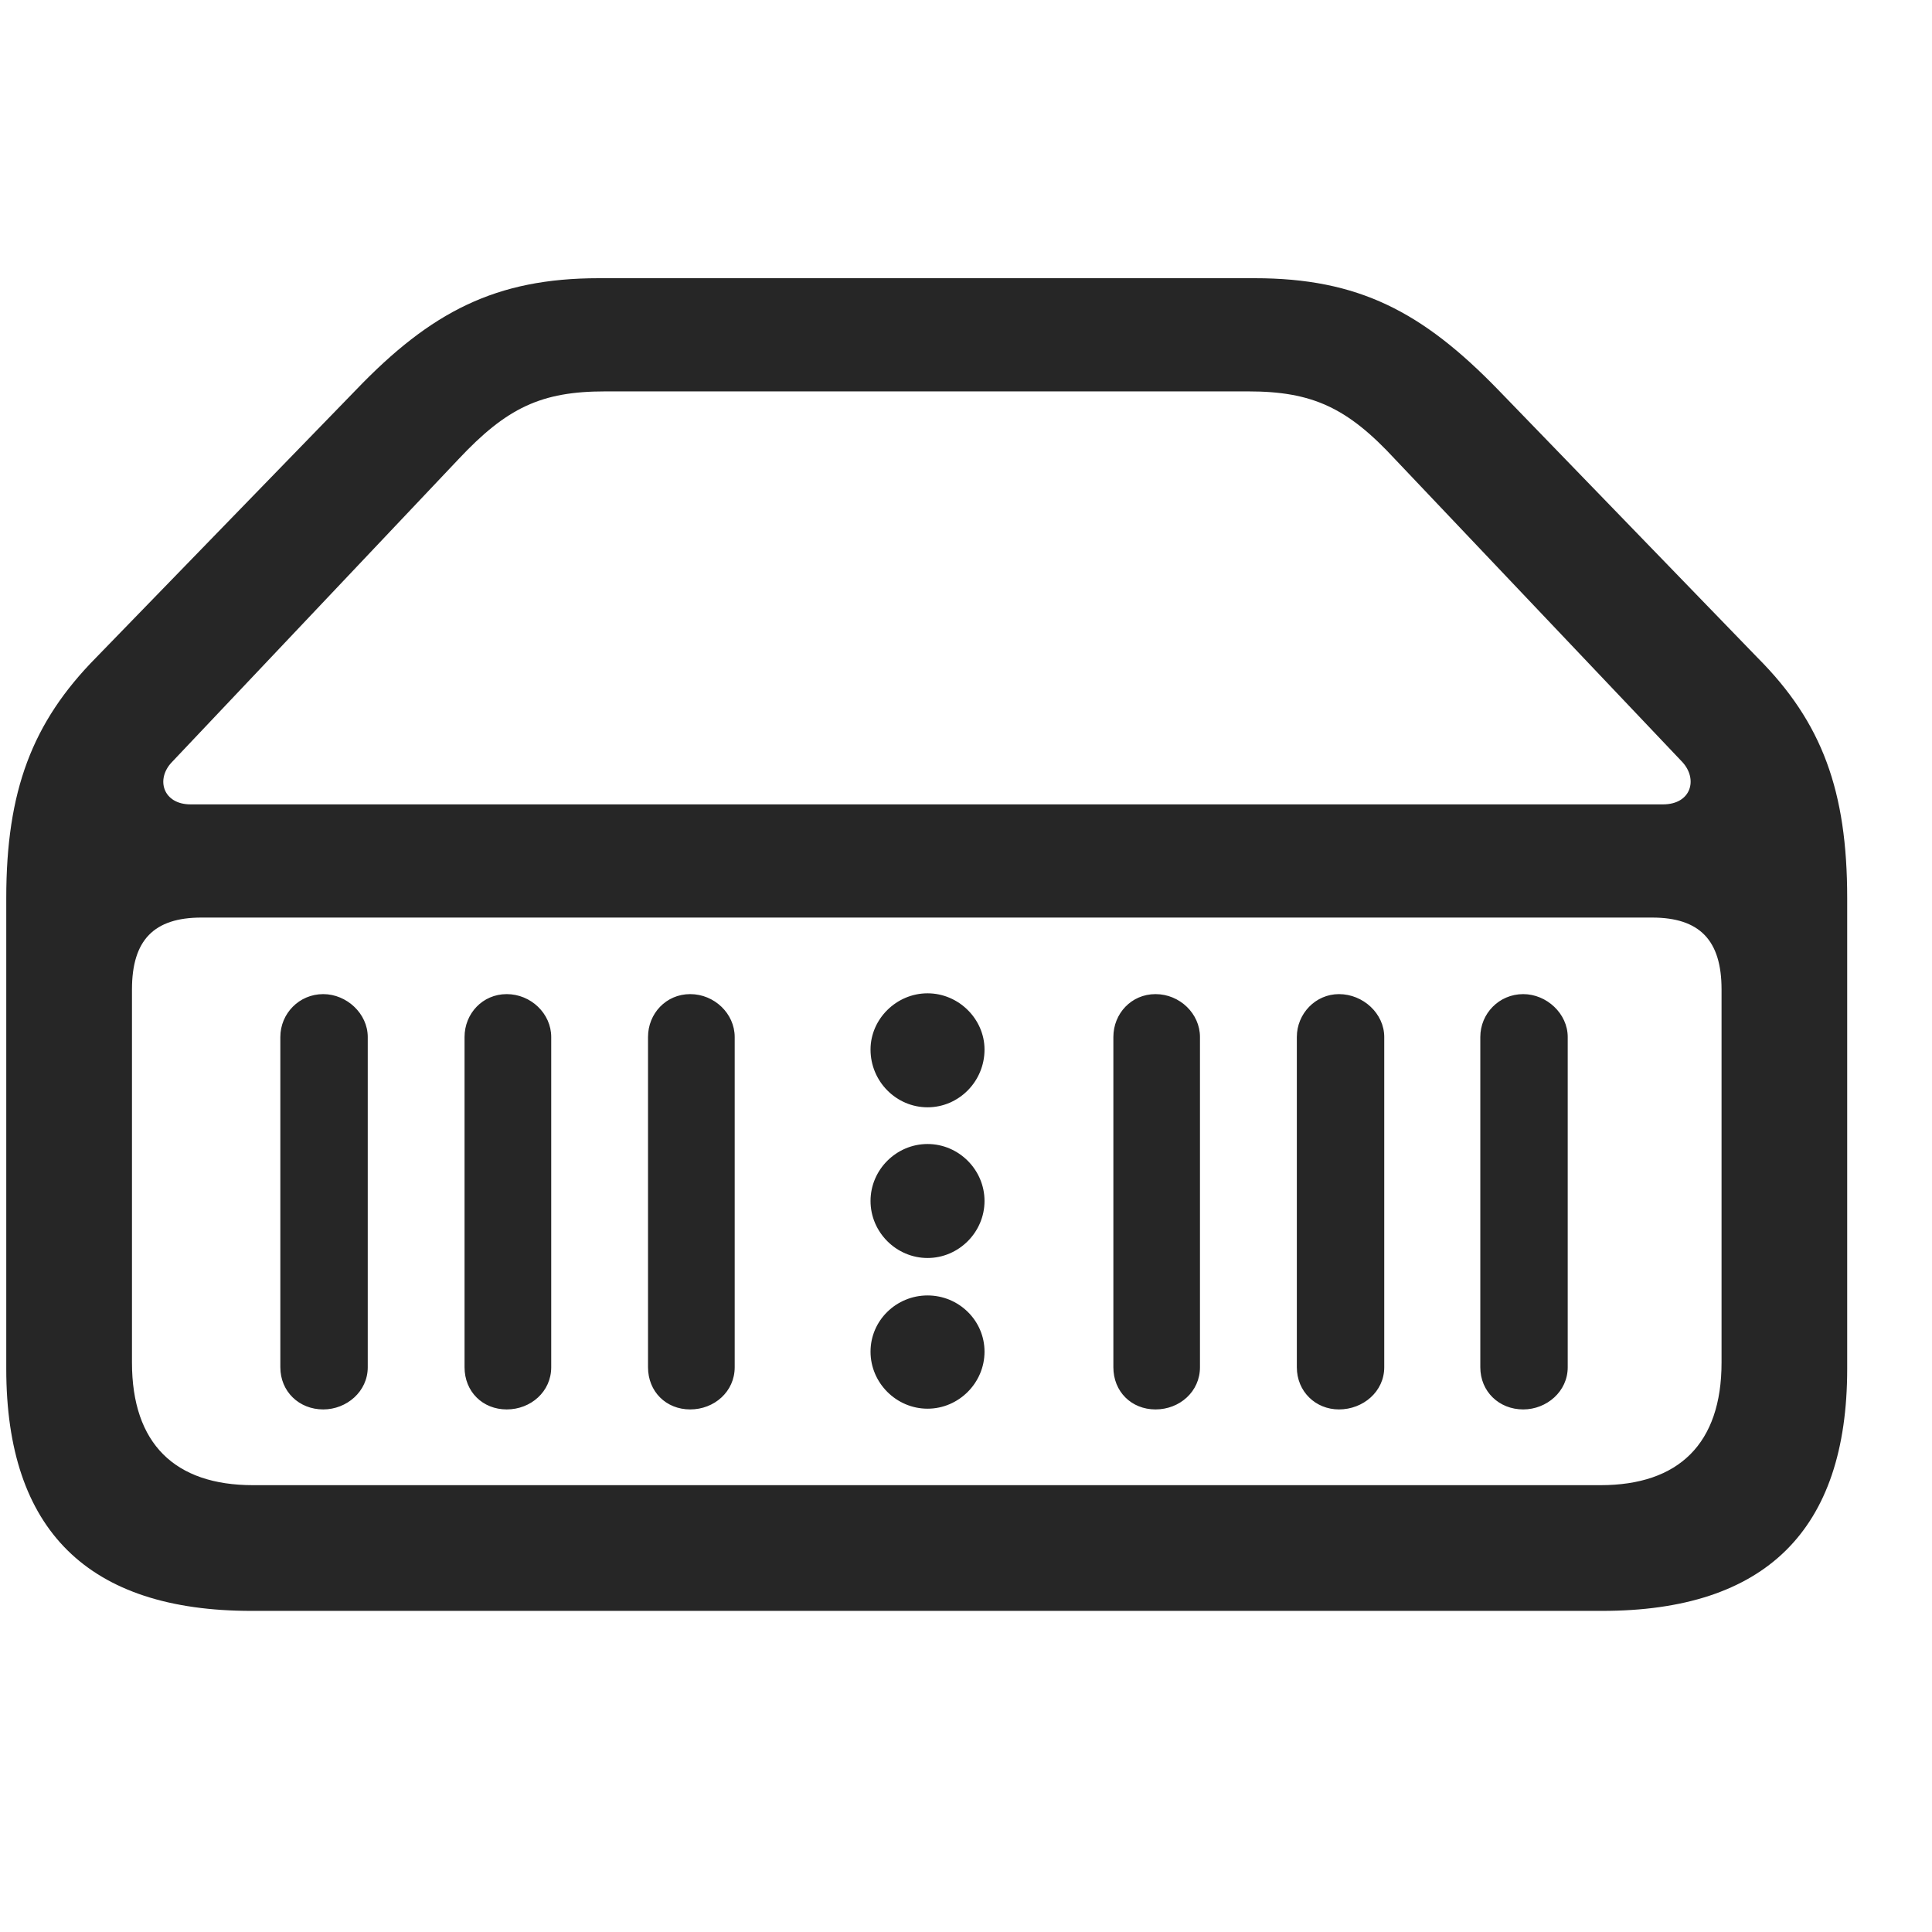 <svg width="29" height="29" viewBox="0 0 29 29" fill="currentColor" xmlns="http://www.w3.org/2000/svg">
<g clip-path="url(#clip0_2207_35399)">
<path d="M3.774 24.18H24.048C26.497 24.18 27.727 22.973 27.727 20.547V13.48C27.727 11.875 27.352 10.844 26.38 9.871L22.489 5.852C21.352 4.68 20.391 4.176 18.833 4.176H8.989C7.442 4.176 6.469 4.68 5.344 5.852L1.442 9.871C0.481 10.844 0.094 11.875 0.094 13.48V20.547C0.094 22.973 1.325 24.18 3.774 24.18ZM3.798 22.293C2.626 22.293 1.981 21.672 1.981 20.453V14.851C1.981 14.113 2.309 13.773 3.024 13.773H24.798C25.512 13.773 25.841 14.113 25.841 14.851V20.453C25.841 21.672 25.196 22.293 24.024 22.293H3.798ZM2.86 12.074C2.45 12.074 2.333 11.699 2.579 11.441L6.88 6.895C7.606 6.121 8.122 5.875 9.083 5.875H18.739C19.7 5.875 20.227 6.121 20.942 6.895L25.255 11.441C25.489 11.699 25.384 12.074 24.962 12.074H2.86ZM4.852 21.156C5.204 21.156 5.52 20.887 5.52 20.523V15.566C5.52 15.215 5.204 14.922 4.852 14.922C4.489 14.922 4.208 15.215 4.208 15.566V20.523C4.208 20.887 4.489 21.156 4.852 21.156ZM7.606 21.156C7.969 21.156 8.274 20.887 8.274 20.523V15.566C8.274 15.215 7.969 14.922 7.606 14.922C7.243 14.922 6.973 15.215 6.973 15.566V20.523C6.973 20.887 7.243 21.156 7.606 21.156ZM10.36 21.156C10.723 21.156 11.028 20.887 11.028 20.523V15.566C11.028 15.215 10.723 14.922 10.36 14.922C9.997 14.922 9.727 15.215 9.727 15.566V20.523C9.727 20.887 9.997 21.156 10.36 21.156ZM13.923 16.621C14.391 16.621 14.778 16.234 14.778 15.754C14.778 15.297 14.391 14.91 13.923 14.91C13.454 14.91 13.067 15.297 13.067 15.754C13.067 16.234 13.454 16.621 13.923 16.621ZM13.923 18.883C14.391 18.883 14.778 18.496 14.778 18.027C14.778 17.558 14.391 17.172 13.923 17.172C13.454 17.172 13.067 17.558 13.067 18.027C13.067 18.496 13.454 18.883 13.923 18.883ZM13.923 21.145C14.391 21.145 14.778 20.758 14.778 20.289C14.778 19.82 14.391 19.445 13.923 19.445C13.454 19.445 13.067 19.82 13.067 20.289C13.067 20.758 13.454 21.145 13.923 21.145ZM17.345 21.156C17.708 21.156 18.012 20.887 18.012 20.523V15.566C18.012 15.215 17.708 14.922 17.345 14.922C16.981 14.922 16.712 15.215 16.712 15.566V20.523C16.712 20.887 16.981 21.156 17.345 21.156ZM20.098 21.156C20.462 21.156 20.778 20.887 20.778 20.523V15.566C20.778 15.215 20.462 14.922 20.098 14.922C19.747 14.922 19.466 15.215 19.466 15.566V20.523C19.466 20.887 19.747 21.156 20.098 21.156ZM22.864 21.156C23.216 21.156 23.532 20.887 23.532 20.523V15.566C23.532 15.215 23.216 14.922 22.864 14.922C22.501 14.922 22.22 15.215 22.22 15.566V20.523C22.22 20.887 22.501 21.156 22.864 21.156Z" fill="currentColor" fill-opacity="0.85"/>
</g>
<defs>
<clipPath id="clip0_2207_35399">
<rect width="27.633" height="20.027" fill="currentColor" transform="translate(0.094 4.152)"/>
</clipPath>
</defs>
</svg>
